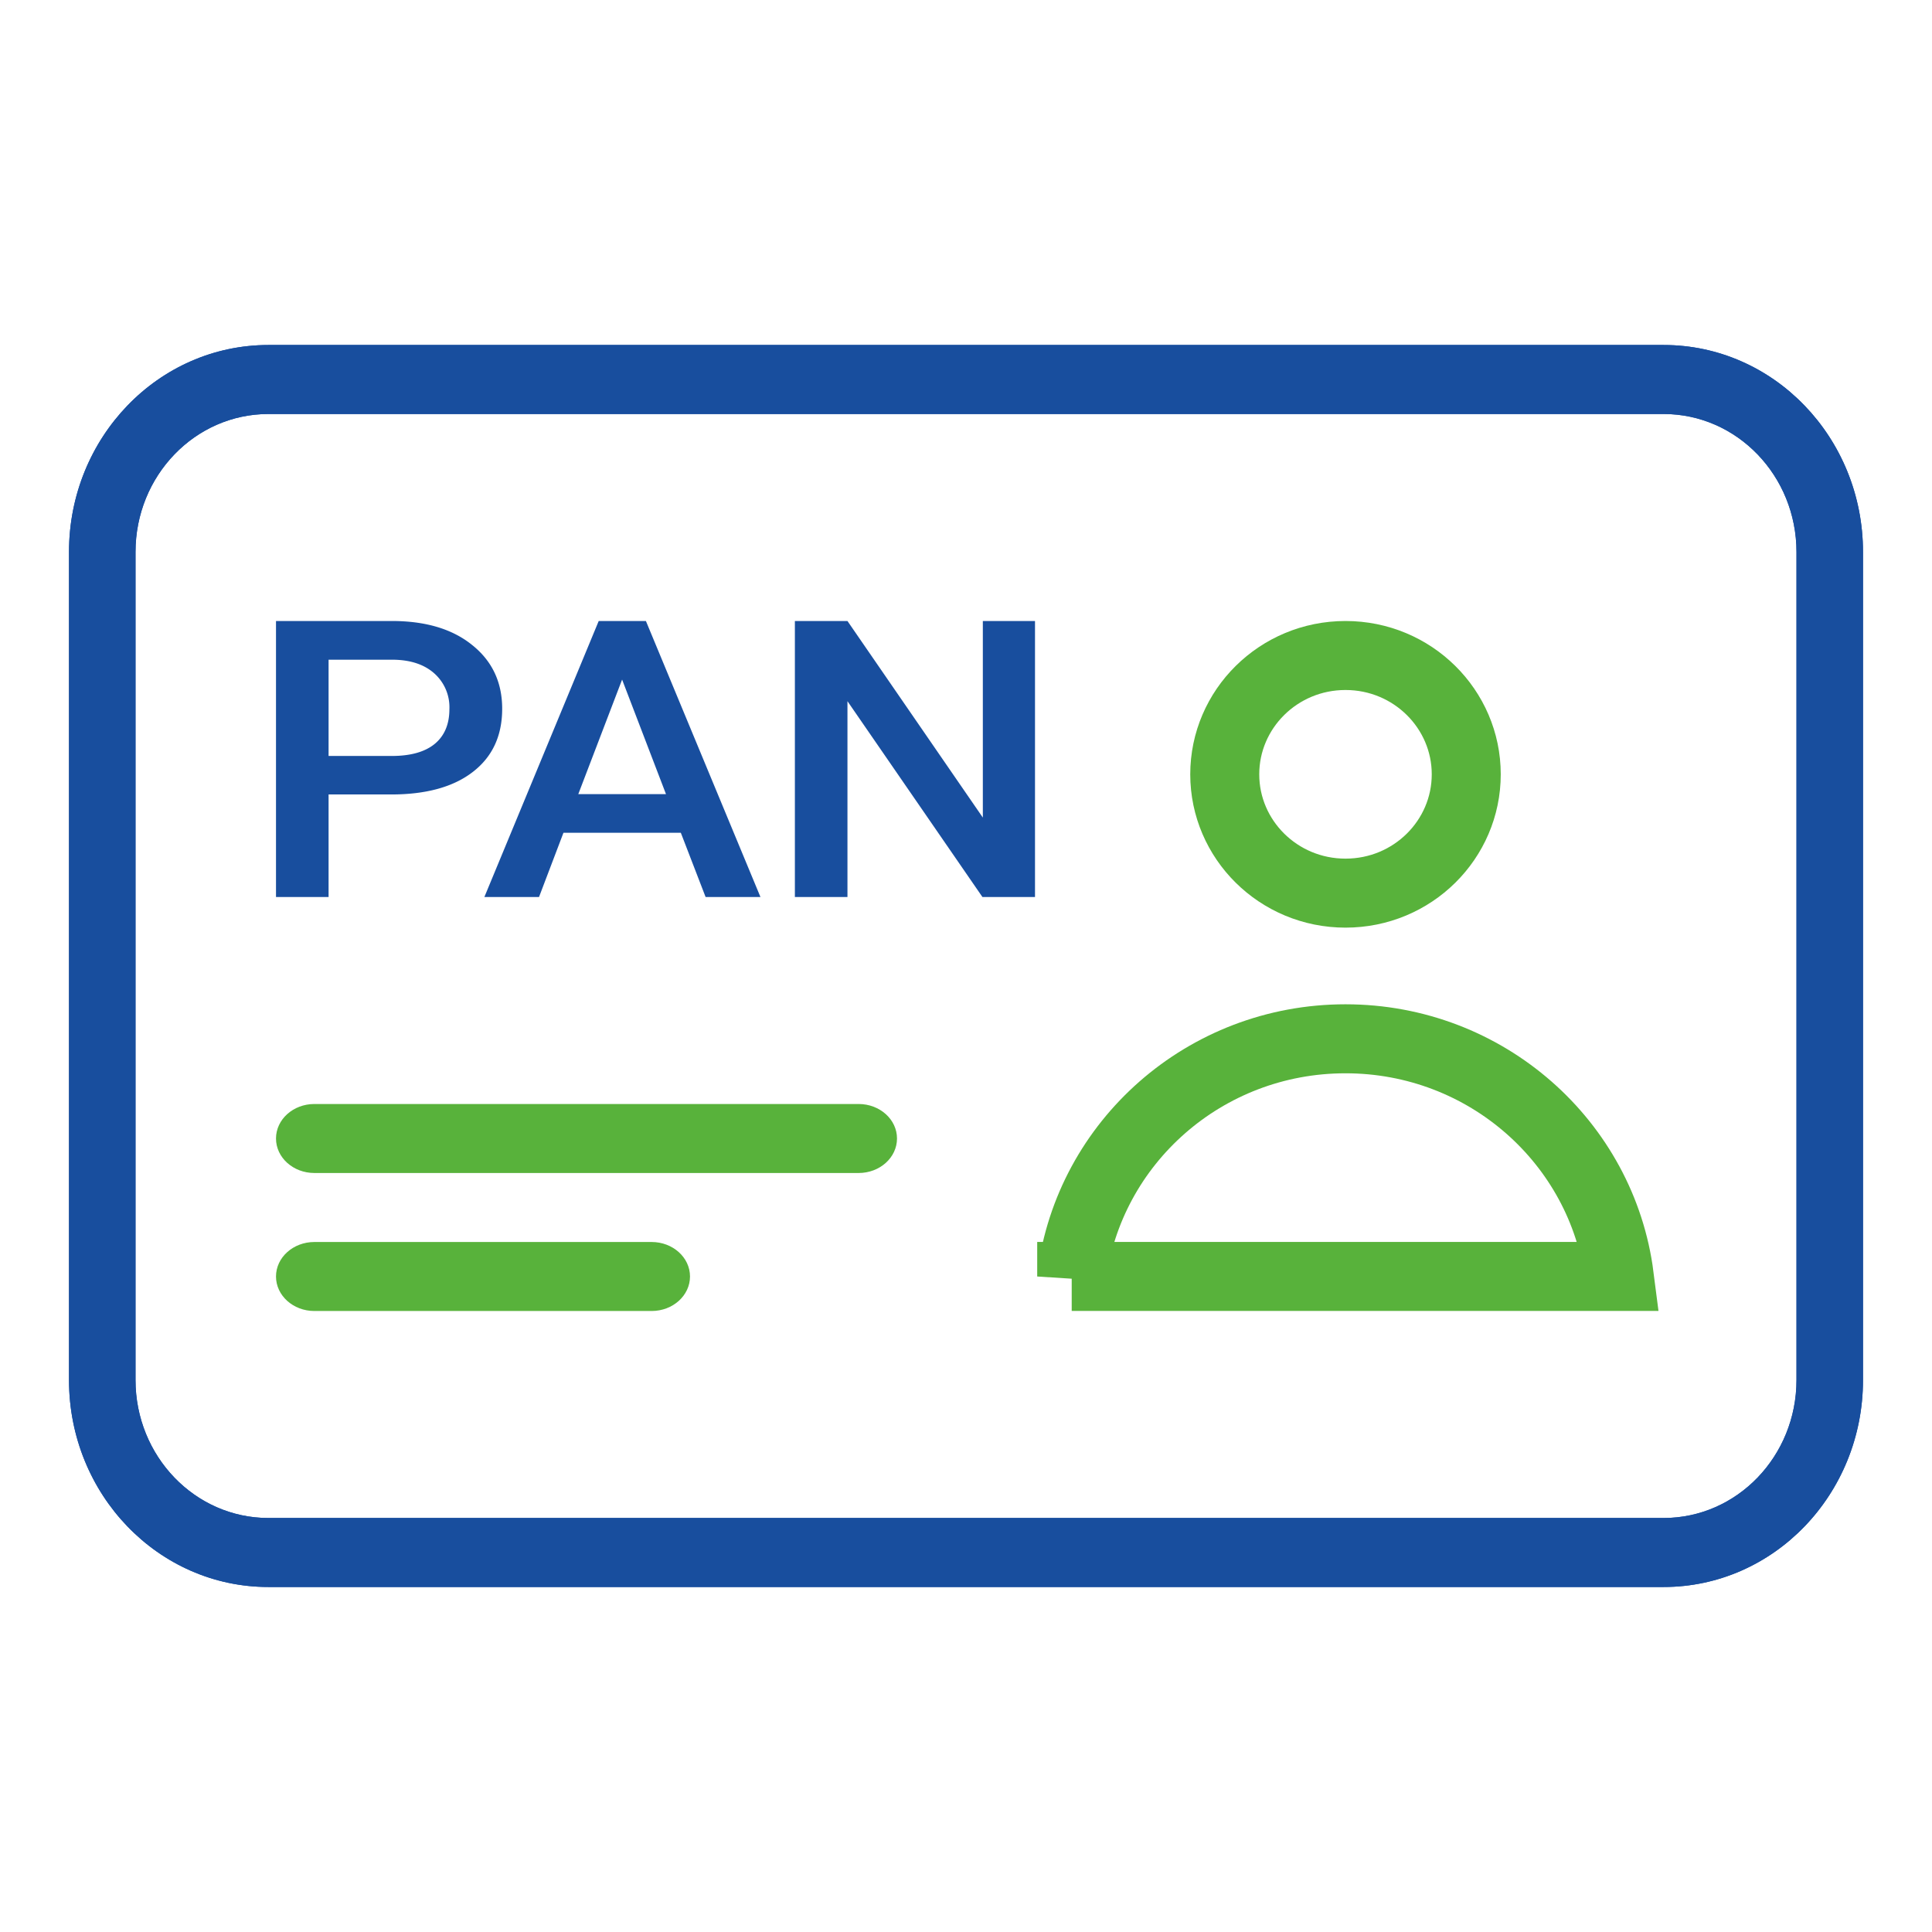 <svg width="28" height="28" viewBox="0 0 28 28" fill="none" xmlns="http://www.w3.org/2000/svg">
    <path fill-rule="evenodd" clip-rule="evenodd" d="M24.111 6H3.89c-1.064 0-1.926.895-1.926 2v12c0 1.105.862 2 1.926 2H24.11c1.064 0 1.926-.895 1.926-2V8c0-1.105-.862-2-1.926-2zM3.89 5C2.293 5 1 6.343 1 8v12c0 1.657 1.293 3 2.889 3H24.11C25.707 23 27 21.657 27 20V8c0-1.657-1.293-3-2.889-3H3.89z" fill="#184E9E"/>
    <path fill-rule="evenodd" clip-rule="evenodd" d="M24.111 6H3.89c-1.064 0-1.926.895-1.926 2v12c0 1.105.862 2 1.926 2H24.11c1.064 0 1.926-.895 1.926-2V8c0-1.105-.862-2-1.926-2zM3.89 5C2.293 5 1 6.343 1 8v12c0 1.657 1.293 3 2.889 3H24.11C25.707 23 27 21.657 27 20V8c0-1.657-1.293-3-2.889-3H3.89z" fill="#184E9E"/>
    <path d="M4.762 11.514V13H4V9h1.678c.49 0 .879.116 1.166.349.29.232.434.54.434.923 0 .392-.142.697-.425.915-.281.218-.676.327-1.184.327h-.907zm0-.558h.916c.271 0 .478-.058.62-.173.143-.117.215-.286.215-.505a.656.656 0 0 0-.217-.517c-.145-.13-.344-.197-.597-.2h-.937v1.395zM9.866 12.069h-1.7L7.812 13H7.02l1.657-4h.684l1.66 4h-.795l-.359-.931zm-1.485-.56h1.271l-.636-1.66-.635 1.66zM15 13h-.762l-1.956-2.838V13h-.762V9h.762l1.962 2.849V9H15v4z" fill="#184E9E"/>
    <path d="M4 16.5c0-.276.249-.5.556-.5h7.888c.307 0 .556.224.556.5s-.249.5-.556.5H4.556C4.249 17 4 16.776 4 16.5zM4 18.5c0-.276.249-.5.556-.5h4.888c.307 0 .556.224.556.5s-.249.5-.556.5H4.556C4.249 19 4 18.776 4 18.5z" fill="#58B23B"/>
    <path d="M21.25 11.222c0 .946-.778 1.722-1.75 1.722s-1.75-.777-1.75-1.722S18.528 9.5 19.5 9.5s1.75.777 1.75 1.722zM15.532 18.5c.249-1.939 1.926-3.445 3.968-3.445s3.72 1.506 3.968 3.444h-7.936z" stroke="#58B23B"/>
</svg>
